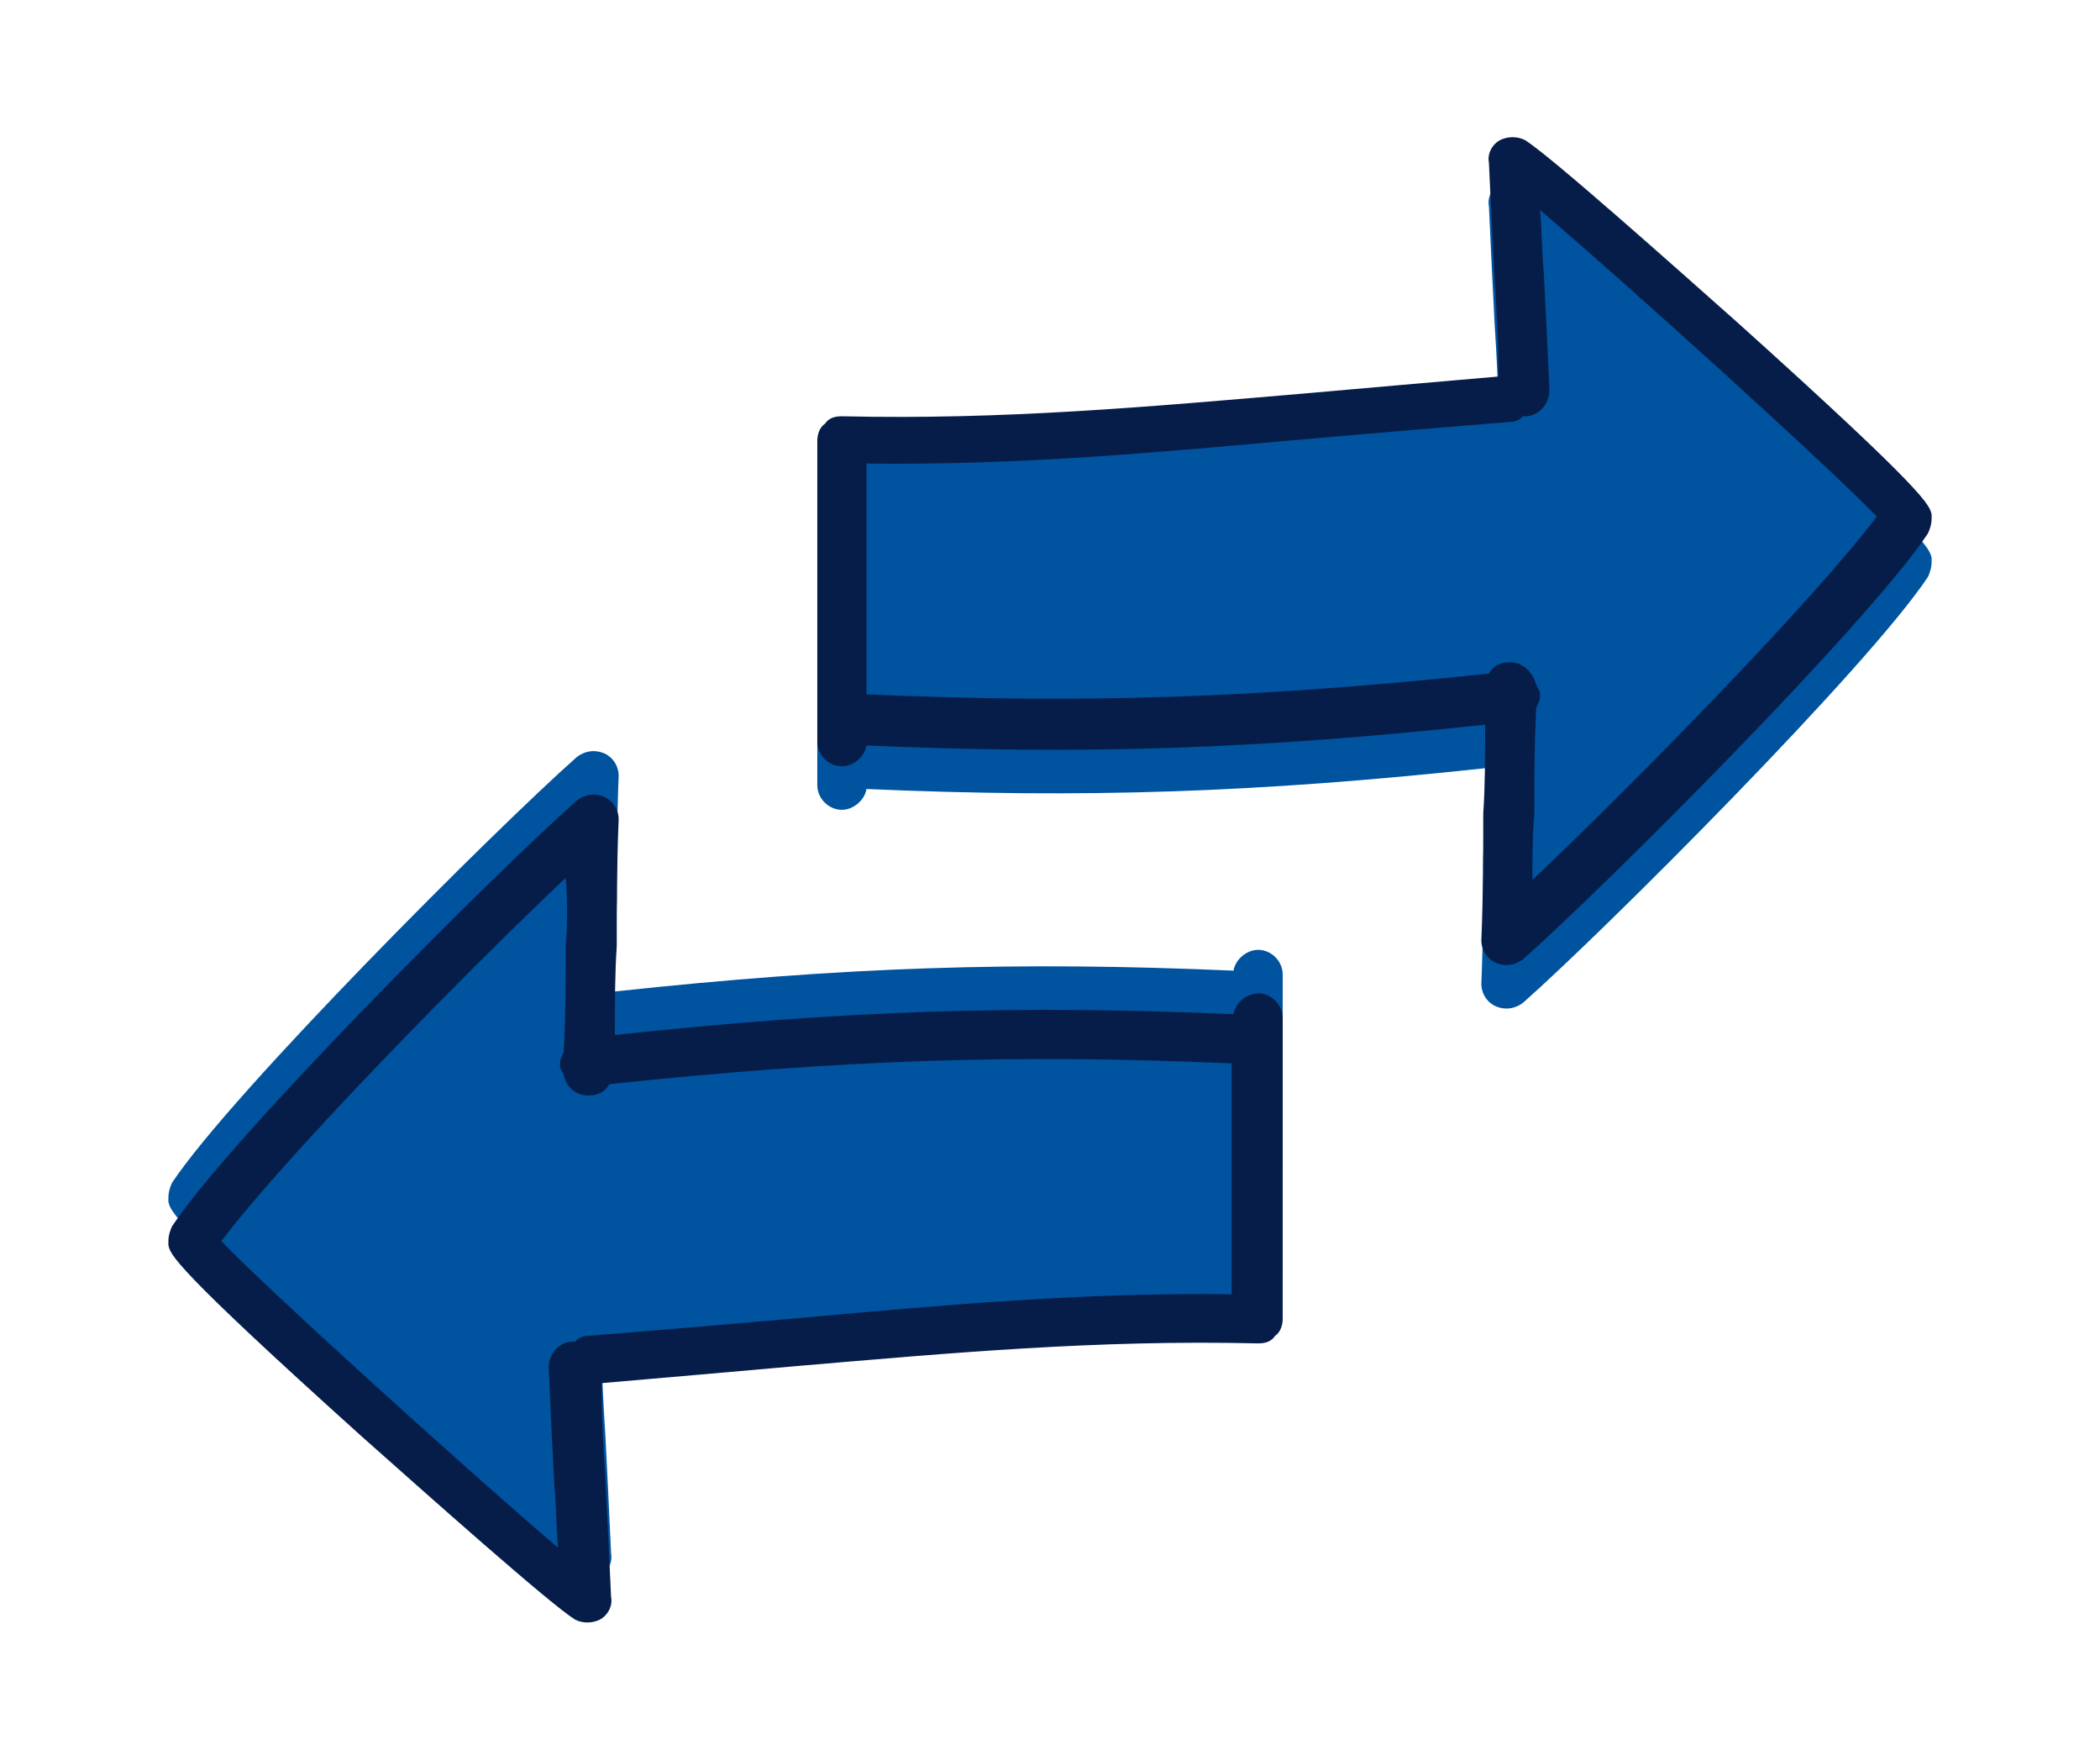 <?xml version="1.0" encoding="utf-8"?>
<!-- Generator: Adobe Illustrator 24.3.0, SVG Export Plug-In . SVG Version: 6.00 Build 0)  -->
<svg version="1.1" id="Layer_1" xmlns="http://www.w3.org/2000/svg" xmlns:xlink="http://www.w3.org/1999/xlink" x="0px" y="0px"
	 viewBox="0 0 111 93" style="enable-background:new 0 0 111 93;" xml:space="preserve">
<style type="text/css">
	.st0{fill:#00539F;}
	.st1{fill:#071D49;}
	.st2{display:none;}
</style>
<g id="background">
</g>
<g id="Layer_1_1_">
	<g>
		<path class="st0" d="M101.9,30.5L101.9,30.5c0.1-0.2,0.2-0.5,0.2-0.8c0-0.1,0-0.2,0-0.2c-0.1-0.5-0.2-1.1-10.2-10.1
			c-3.6-3.2-10-8.9-11.3-9.7c-0.4-0.2-0.9-0.2-1.3,0s-0.7,0.7-0.6,1.2c0.1,2.3,0.2,4.2,0.3,6.2c0.1,1.6,0.2,3.2,0.2,5.1
			c-3.5,0.3-6.9,0.6-10.3,0.9c-8.2,0.7-15.9,1.4-24.4,1.2c-0.4,0-0.7,0.1-0.9,0.4c-0.3,0.2-0.4,0.6-0.4,0.9v15.9
			c0,0.7,0.6,1.3,1.3,1.3c0.6,0,1.2-0.5,1.3-1.1c11.5,0.5,20.6,0.2,32.7-1.1c0,1.7,0,3.2-0.1,4.7c0,2.1,0,4.2-0.1,6.7
			c0,0.5,0.3,1,0.8,1.2s1,0.1,1.4-0.2C84.8,49.2,98.7,35.3,101.9,30.5z"/>
		<path class="st1" d="M101.9,28.2L101.9,28.2c0.1-0.2,0.2-0.5,0.2-0.8c0-0.1,0-0.2,0-0.2c-0.1-0.5-0.2-1.1-10.2-10.1
			c-3.6-3.2-10-8.9-11.3-9.7c-0.4-0.2-0.9-0.2-1.3,0s-0.7,0.7-0.6,1.2c0.1,2.3,0.2,4.2,0.3,6.2c0.1,1.6,0.2,3.2,0.2,5.1
			c-3.5,0.3-6.9,0.6-10.3,0.9C60.7,21.5,53,22.2,44.5,22c-0.4,0-0.7,0.1-0.9,0.4c-0.3,0.2-0.4,0.6-0.4,0.9v15.9
			c0,0.7,0.6,1.3,1.3,1.3c0.6,0,1.2-0.5,1.3-1.1c11.5,0.5,20.6,0.2,32.7-1.1c0,1.7,0,3.2-0.1,4.7c0,2.1,0,4.2-0.1,6.7
			c0,0.5,0.3,1,0.8,1.2s1,0.1,1.4-0.2C84.8,46.9,98.7,33,101.9,28.2z M81.1,43c0-1.8,0-3.6,0.1-5.6c0.1-0.2,0.2-0.4,0.2-0.6v-0.1
			c0-0.2-0.1-0.3-0.2-0.5C81,35.5,80.5,35,79.8,35c-0.5,0-0.9,0.2-1.1,0.6c-12.3,1.3-21.4,1.6-32.9,1.1V24.5
			c8.1,0.1,15.5-0.6,23.3-1.3c3.4-0.3,7-0.6,10.7-0.9c0.3,0,0.5-0.1,0.7-0.3h0.1c0.7,0,1.3-0.6,1.3-1.4c-0.1-2.3-0.2-4.2-0.3-6.2
			c-0.1-1.1-0.1-2.2-0.2-3.3c4.7,4,15.3,13.6,17.8,16.2c-3.3,4.4-13,14.3-18.2,19.2C81,45.4,81,44.2,81.1,43z"/>
		<path class="st0" d="M9.1,62.5L9.1,62.5C9,62.7,8.9,63,8.9,63.3c0,0.1,0,0.2,0,0.2C9,64,9.1,64.6,19.1,73.6
			c3.6,3.2,10,8.9,11.3,9.7c0.4,0.2,0.9,0.2,1.3,0c0.4-0.2,0.7-0.7,0.6-1.2c-0.1-2.3-0.2-4.2-0.3-6.2c-0.1-1.6-0.2-3.2-0.2-5.1
			c3.5-0.3,6.9-0.6,10.3-0.9c8.2-0.7,15.9-1.4,24.4-1.2c0.4,0,0.7-0.1,0.9-0.4c0.3-0.2,0.4-0.6,0.4-0.9V51.5c0-0.7-0.6-1.3-1.3-1.3
			c-0.6,0-1.2,0.5-1.3,1.1c-11.5-0.5-20.6-0.2-32.7,1.1c0-1.7,0-3.2,0.1-4.7c0-2.1,0-4.2,0.1-6.7c0-0.5-0.3-1-0.8-1.2
			s-1-0.1-1.4,0.2C26.2,43.8,12.3,57.7,9.1,62.5z"/>
		<path class="st1" d="M9.1,64.8L9.1,64.8C9,65,8.9,65.3,8.9,65.6c0,0.1,0,0.2,0,0.2c0.1,0.5,0.2,1.1,10.2,10.1
			c3.6,3.2,10,8.9,11.3,9.7c0.4,0.2,0.9,0.2,1.3,0c0.4-0.2,0.7-0.7,0.6-1.2c-0.1-2.3-0.2-4.2-0.3-6.2c-0.1-1.6-0.2-3.2-0.2-5.1
			c3.5-0.3,6.9-0.6,10.3-0.9c8.2-0.7,15.9-1.4,24.4-1.2c0.4,0,0.7-0.1,0.9-0.4c0.3-0.2,0.4-0.6,0.4-0.9V53.8c0-0.7-0.6-1.3-1.3-1.3
			c-0.6,0-1.2,0.5-1.3,1.1c-11.5-0.5-20.6-0.2-32.7,1.1c0-1.7,0-3.2,0.1-4.7c0-2.1,0-4.2,0.1-6.7c0-0.5-0.3-1-0.8-1.2
			s-1-0.1-1.4,0.2C26.2,46.1,12.3,60,9.1,64.8z M29.9,50c0,1.8,0,3.6-0.1,5.6c-0.1,0.2-0.2,0.4-0.2,0.6v0.1c0,0.2,0.1,0.3,0.2,0.5
			c0.1,0.6,0.6,1.1,1.3,1.1c0.5,0,0.9-0.2,1.1-0.6c12.3-1.3,21.4-1.6,32.9-1.1v12.2C57,68.3,49.6,69,41.8,69.7
			c-3.4,0.3-7,0.6-10.7,0.9c-0.3,0-0.5,0.1-0.7,0.3h-0.1c-0.7,0-1.3,0.6-1.3,1.4c0.1,2.3,0.2,4.2,0.3,6.2c0.1,1.1,0.1,2.2,0.2,3.3
			c-4.7-4-15.3-13.6-17.8-16.2c3.3-4.4,13-14.3,18.2-19.2C30,47.6,30,48.8,29.9,50z"/>
	</g>
</g>
<g id="header_x2F_footer">
</g>
<g id="modal">
</g>
<g id="popup">
</g>
<g id="GRID" class="st2">
</g>
</svg>

